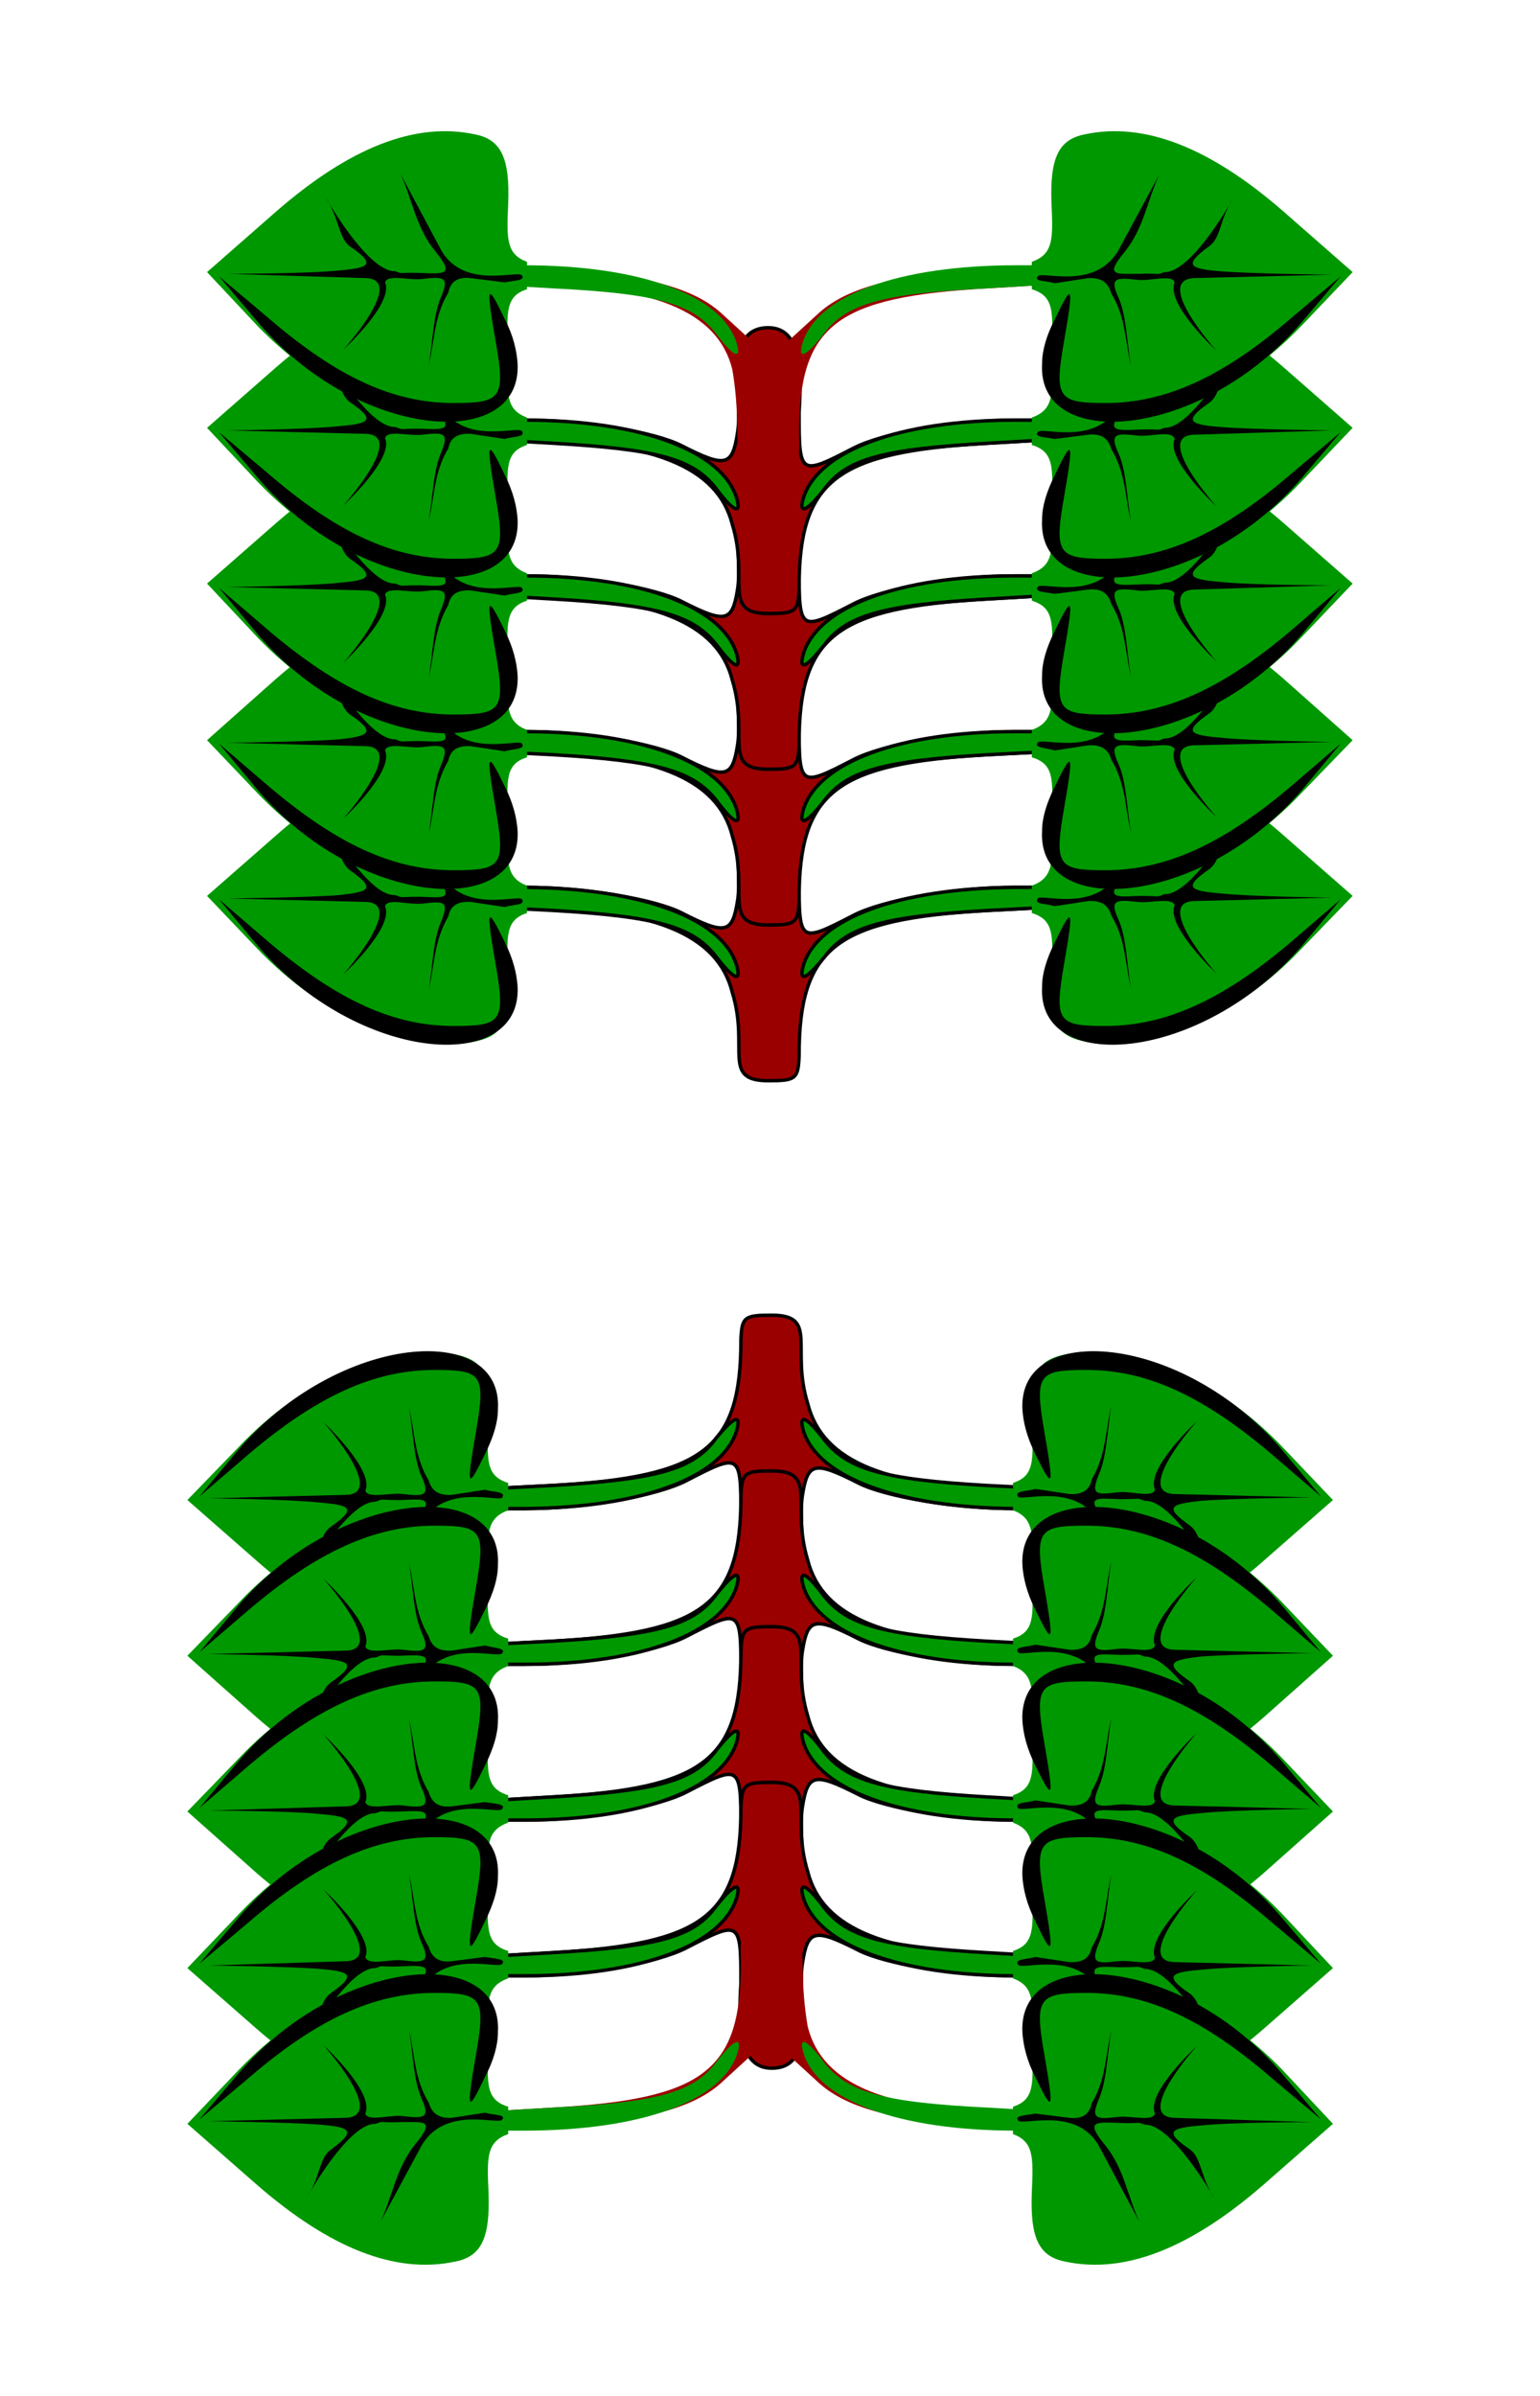 <svg xmlns="http://www.w3.org/2000/svg" xmlns:xlink="http://www.w3.org/1999/xlink" width="180" height="280" xmlns:v="https://vecta.io/nano"><style><![CDATA[.F{fill:#009800}.G{fill-rule:evenodd}.H{fill:#9b0000}.I{stroke:#000}.J{stroke-width:.4}]]></style><g class="I J"><path d="M86.2 105.3c-.6 3.8-1.4 4-6.5 1.4-3.1-1.6-11.3-3-18.3-3H48.9v2.3h11.8c15.5 0 23.2 3.1 24.9 10 2 6.5-1.3 10.3 4.2 10.3 3.2 0 3.5-.2 3.6-2.9 0-12.7 4.3-16 22-17l15.7-.8v-1.9h-12.5c-7 0-15.5 1.5-18.9 3.3-6.2 3.2-6.3 3.2-6.3-4.1.3-4.8.3-10-3.6-10-5.4 0-2.9 8.2-3.6 12.4z" class="H"/><path d="M48.9 103.7v1.9l15.7.8c12.2.7 16.4 1.9 19.1 5.4 2 2.6 3 3.1 2.4 1-1.7-5.5-11.2-9-24.7-9.1zm69.7 0c-13.5.1-23 3.6-24.7 9.1-.6 2.1.4 1.6 2.5-1 2.6-3.5 6.8-4.7 19.1-5.4l15.6-.8v-1.9z" class="F"/></g><path d="M120.6 103.5c2.5-.9 2.5-2.7 2.3-6.9-.2-5.3.8-7.4 3.9-8.1 7-1.4 14.7 1.6 23.2 9.1l8.1 7.1-6.1 6.3c-7.2 7.6-16.8 11.9-24.1 10.9-4.4-.6-5.3-2-5-8.2.2-4.4.3-6.2-2.3-7z" class="F"/><path d="M156.7 105.1l-4.5 5.4c-11.7 13.7-31 15.2-30.4 4.8 0-1.5.5-3.2 1.5-5.2 2.1-4.3 2.2-4 1.1 2.4-1.2 6.9-.8 7.4 4.8 7.4 7 0 13.7-3 21.8-9.9zm-1-.2l-16.1.4c-4.9.1 2.6 8.5 2.6 8.5s-6-5.6-4.9-8c-.3-1-2.9-.2-4.4-.4-2.5-.3-3.2-.2-2.2 2s1 5.4 1.5 8.1c-.7-2.8-.6-5.7-2.3-8.5-.3-1-.9-1.8-2.7-1.7l-3.9.6c-1-.3-2.5-.2-2-.9.4-.6 6.6 1.7 9.4-2.9l4.8-9c-1.4 3-1.8 6.3-4.1 9.1-2.3 2.9-1 2.6 1.8 2.5 2.7 0 1.8.2 2.9-.2 2.6.1 6.4-5.7 7.6-7.8-1.2 2.2-1.1 4-2.4 4.9-3 2.1-2.3 2.5 1.3 2.8 3.6.4 13.1.5 13.1.5zm-12-8.2q.2-.4.5-.8s-.2.3-.5.8z" class="G"/><path d="M61.6 103.5c-2.4-.9-2.4-2.7-2.2-6.9.2-5.3-.8-7.4-3.9-8.1-7-1.4-14.7 1.6-23.2 9.1l-8.1 7.1 6 6.3c7.3 7.6 16.9 11.9 24.2 10.9 4.4-.6 5.2-2 5-8.2-.2-4.4-.3-6.2 2.2-7z" class="F"/><path d="M31.3 110c8.1 6.9 14.7 9.9 21.7 9.9 5.7 0 6.1-.5 4.9-7.4-1.1-6.4-1-6.7 1.1-2.4 1 2 1.4 3.7 1.5 5.2.5 10.4-18.8 8.9-30.4-4.8l-4.5-5.4zm8.4-5.4c3.5-.4 4.3-.7 1.2-2.9-1.2-.9-1.2-2.7-2.4-4.9 1.3 2.1 5.1 8 7.7 7.8 1.1.4.2.2 2.9.2 2.8.1 4.1.4 1.8-2.4-2.3-2.9-2.7-6.1-4.1-9.1l4.8 8.9c2.7 4.6 9 2.3 9.4 2.9.5.7-1.1.6-2 .9l-4-.6c-1.8-.1-2.4.7-2.6 1.7-1.7 2.9-1.6 5.7-2.3 8.6.5-2.8.5-5.9 1.5-8.1.9-2.3.3-2.3-2.2-2-1.6.2-4.1-.7-4.4.3 1.1 2.5-4.9 8-4.9 8s7.5-8.4 2.6-8.5l-16.1-.4s9.5-.1 13.1-.4zM38.1 96q.2.4.4.8c-.2-.5-.4-.8-.4-.8z" class="G"/><g class="I J"><path d="M86.2 87.1c-.6 3.8-1.4 4-6.5 1.4-3.1-1.6-11.3-3-18.3-3H48.9v2.3h11.8c15.5 0 23.2 3.1 24.9 9.9 2 6.6-1.3 10.4 4.2 10.4 3.2 0 3.5-.2 3.6-3 0-12.6 4.3-15.9 22-16.9l15.7-.8v-1.9h-12.5c-7 0-15.5 1.5-18.9 3.3-6.2 3.2-6.3 3.2-6.3-4.1.3-4.8.3-10-3.6-10-5.4 0-2.9 8.2-3.6 12.4z" class="H"/><path d="M48.9 85.5v1.9l15.7.8c12.2.7 16.4 1.9 19.1 5.3 2 2.7 3 3.2 2.4 1.1-1.7-5.5-11.2-9.1-24.7-9.1zm69.7 0c-13.5 0-23 3.6-24.7 9.1-.6 2.1.4 1.6 2.5-1.1 2.6-3.4 6.8-4.6 19.1-5.3l15.6-.8v-1.9z" class="F"/></g><path d="M120.6 85.3c2.5-.9 2.5-2.7 2.3-6.9-.2-5.3.8-7.5 3.9-8.1 7-1.4 14.7 1.6 23.2 9l8.1 7.2-6.1 6.3c-7.2 7.6-16.8 11.9-24.1 10.9-4.4-.7-5.3-2.1-5-8.2.2-4.5.3-6.2-2.3-7z" class="F"/><path d="M156.7 86.9l-4.5 5.4c-11.7 13.7-31 15.2-30.4 4.8 0-1.5.5-3.2 1.5-5.2 2.1-4.3 2.2-4 1.1 2.4-1.2 6.9-.8 7.4 4.8 7.4 7 0 13.7-3 21.8-9.9zm-1-.2l-16.1.4c-4.9.1 2.6 8.4 2.6 8.4s-6-5.5-4.9-7.9c-.3-1-2.9-.2-4.4-.4-2.5-.3-3.2-.2-2.2 2s1 5.4 1.5 8.1c-.7-2.8-.6-5.7-2.3-8.5-.3-1-.9-1.8-2.7-1.7l-3.9.6c-1-.3-2.5-.3-2-.9.4-.7 6.6 1.7 9.4-2.9l4.8-9c-1.4 3-1.8 6.3-4.1 9.1s-1 2.6 1.8 2.5c2.7 0 1.8.2 2.9-.2 2.6.1 6.4-5.7 7.6-7.9-1.2 2.3-1.1 4.1-2.4 5-3 2.1-2.3 2.5 1.3 2.8 3.6.4 13.1.5 13.1.5zm-12-8.3q.2-.3.5-.7s-.2.3-.5.7z" class="G"/><path d="M61.6 85.3c-2.4-.9-2.4-2.7-2.2-6.9.2-5.3-.8-7.5-3.9-8.1-7-1.4-14.7 1.6-23.2 9l-8.1 7.2 6 6.3c7.3 7.6 16.9 11.9 24.2 10.9 4.4-.7 5.2-2.1 5-8.2-.2-4.5-.3-6.2 2.2-7z" class="F"/><path d="M31.3 91.8c8.1 6.9 14.7 9.9 21.7 9.9 5.7 0 6.1-.5 4.9-7.4-1.1-6.4-1-6.7 1.1-2.4 1 2 1.4 3.7 1.5 5.2.5 10.4-18.8 8.9-30.4-4.8l-4.5-5.4zm8.4-5.4c3.5-.4 4.3-.8 1.2-2.9-1.2-.9-1.2-2.7-2.4-4.9 1.3 2.1 5.1 7.9 7.7 7.8 1.1.4.2.2 2.9.2 2.8.1 4.1.4 1.8-2.5-2.3-2.8-2.7-6-4.1-9.1l4.8 9c2.7 4.6 9 2.3 9.4 2.9.5.7-1.1.6-2 .9l-4-.6c-1.8-.1-2.4.7-2.6 1.7-1.7 2.9-1.6 5.7-2.3 8.6.5-2.8.5-6 1.5-8.2.9-2.2.3-2.3-2.2-2-1.6.2-4.1-.6-4.4.4 1.1 2.5-4.9 8-4.9 8s7.5-8.4 2.6-8.5l-16.1-.4s9.5-.1 13.1-.4zm-1.6-8.6q.2.4.4.8c-.2-.5-.4-.8-.4-.8z" class="G"/><g class="I J"><path d="M86.2 68.9c-.6 3.8-1.4 4-6.5 1.4-3.1-1.6-11.3-3-18.3-3H48.9v2.3h11.8c15.5 0 23.2 3.1 24.9 9.9 2 6.6-1.3 10.4 4.2 10.4 3.2 0 3.5-.2 3.6-3 0-12.6 4.3-15.9 22-16.9l15.7-.9v-1.8h-12.5c-7 0-15.5 1.5-18.9 3.3-6.2 3.2-6.3 3.2-6.3-4.2.3-4.7.3-9.9-3.6-9.9-5.4 0-2.9 8.2-3.6 12.4z" class="H"/><path d="M48.9 67.3v1.8l15.7.9c12.2.7 16.4 1.9 19.1 5.3 2 2.7 3 3.2 2.4 1.1-1.7-5.5-11.2-9.1-24.7-9.1zm69.7 0c-13.5 0-23 3.6-24.7 9.1-.6 2.1.4 1.6 2.5-1.1 2.6-3.4 6.8-4.6 19.1-5.3l15.6-.9v-1.8z" class="F"/></g><use xlink:href="#B" class="F"/><path d="M156.7 68.7l-4.5 5.4c-11.7 13.7-31 15.2-30.4 4.8 0-1.5.5-3.2 1.5-5.2 2.1-4.3 2.2-4 1.1 2.4-1.2 6.9-.8 7.4 4.8 7.4 7 0 13.7-3 21.8-9.9zm-1-.3l-16.1.5c-4.9.1 2.6 8.4 2.6 8.4s-6-5.5-4.9-7.9c-.3-1-2.9-.2-4.4-.4-2.5-.3-3.2-.2-2.2 2s1 5.4 1.5 8.1c-.7-2.8-.6-5.7-2.3-8.5-.3-1-.9-1.9-2.7-1.7l-3.9.5c-1-.2-2.5-.2-2-.8.4-.7 6.6 1.7 9.4-2.9l4.8-9c-1.4 3-1.8 6.3-4.1 9.1s-1 2.6 1.8 2.5c2.7-.1 1.8.2 2.9-.2 2.6.1 6.4-5.7 7.6-7.9-1.2 2.3-1.1 4.1-2.4 5-3 2.1-2.3 2.5 1.3 2.8 3.6.4 13.1.4 13.1.4zm-12-8.2q.2-.3.5-.7s-.2.3-.5.7z" class="G"/><path d="M61.6 67c-2.4-.9-2.4-2.6-2.2-6.8.2-5.3-.8-7.5-3.9-8.1-7-1.4-14.7 1.6-23.2 9l-8.1 7.1 6 6.4c7.3 7.6 16.9 11.9 24.2 10.9 4.4-.7 5.2-2.1 5-8.2-.2-4.5-.3-6.3 2.2-7.1z" class="F"/><path d="M31.3 73.6c8.1 6.9 14.7 9.9 21.7 9.9 5.7 0 6.1-.5 4.9-7.4-1.1-6.4-1-6.7 1.1-2.4 1 2 1.4 3.7 1.5 5.2.5 10.4-18.8 8.9-30.4-4.8l-4.5-5.4zm8.4-5.5c3.5-.3 4.3-.7 1.2-2.8-1.2-.9-1.2-2.7-2.4-4.9 1.3 2.1 5.1 7.9 7.7 7.8 1.1.4.2.2 2.9.2 2.8.1 4.1.4 1.8-2.5-2.3-2.8-2.7-6.1-4.1-9.1l4.8 9c2.7 4.6 9 2.3 9.4 2.9.5.7-1.1.6-2 .9l-4-.6c-1.8-.1-2.4.7-2.6 1.7-1.7 2.9-1.6 5.7-2.3 8.5.5-2.7.5-5.9 1.5-8.1.9-2.2.3-2.3-2.2-2-1.6.2-4.1-.6-4.4.4 1.1 2.4-4.9 8-4.9 8s7.5-8.4 2.6-8.5l-16.1-.4s9.5-.1 13.1-.5zm-1.6-8.5q.2.4.4.8c-.2-.5-.4-.8-.4-.8z" class="G"/><g class="I J"><path d="M86.2 50.6c-.6 3.9-1.4 4.1-6.5 1.5-3.1-1.6-11.3-3-18.3-3H48.9v2.3h11.8c15.5 0 23.2 3.1 24.9 9.9 2 6.5-1.3 10.4 4.2 10.4 3.2 0 3.5-.2 3.6-3 0-12.6 4.3-15.9 22-16.9l15.7-.9v-1.8h-12.5c-7 0-15.5 1.5-18.9 3.3-6.2 3.2-6.3 3.2-6.3-4.2.3-4.7.3-9.9-3.6-9.9-5.4 0-2.9 8.1-3.6 12.3z" class="H"/><path d="M48.9 49.1v1.8l15.7.9c12.2.7 16.4 1.8 19.1 5.3 2 2.7 3 3.1 2.4 1.1-1.7-5.5-11.2-9.1-24.7-9.1zm69.7 0c-13.5 0-23 3.6-24.7 9.1-.6 2 .4 1.6 2.5-1.1 2.6-3.5 6.8-4.6 19.1-5.3l15.6-.9v-1.8z" class="F"/></g><use xlink:href="#B" y="-18.2" class="F"/><path d="M156.7 50.5l-4.5 5.3c-11.7 13.8-31 15.3-30.4 4.9 0-1.5.5-3.2 1.5-5.2 2.1-4.4 2.2-4 1.1 2.4-1.2 6.8-.8 7.4 4.8 7.4 7 0 13.7-3 21.8-10zm-1-.2l-16.1.5c-4.9.1 2.6 8.4 2.6 8.4s-6-5.5-4.9-7.9c-.3-1.1-2.9-.2-4.4-.4-2.5-.3-3.2-.2-2.2 2s1 5.4 1.5 8.1c-.7-2.8-.6-5.7-2.3-8.5-.3-1-.9-1.9-2.7-1.7l-3.9.5c-1-.2-2.5-.2-2-.8.4-.7 6.6 1.7 9.4-2.9l4.8-9c-1.4 3-1.8 6.3-4.1 9.1s-1 2.6 1.8 2.5c2.7-.1 1.8.2 2.9-.2 2.6.1 6.4-5.8 7.6-7.9-1.2 2.3-1.1 4.1-2.4 5-3 2.1-2.3 2.5 1.3 2.8s13.1.4 13.1.4zm-12-8.2q.2-.3.5-.7s-.2.3-.5.7z" class="G"/><path d="M61.6 48.8c-2.4-.9-2.4-2.6-2.2-6.8.2-5.3-.8-7.5-3.9-8.1-7-1.4-14.7 1.6-23.2 9L24.2 50l6 6.4c7.3 7.6 16.9 11.9 24.2 10.9 4.4-.7 5.2-2.1 5-8.2-.2-4.5-.3-6.3 2.2-7.1z" class="F"/><path d="M31.3 55.3c8.1 7 14.7 10 21.7 10 5.7 0 6.1-.6 4.9-7.4-1.1-6.4-1-6.8 1.1-2.4 1 2 1.4 3.7 1.5 5.2.5 10.4-18.8 8.9-30.4-4.9l-4.5-5.3zm8.4-5.5c3.5-.3 4.3-.7 1.2-2.8-1.2-.9-1.2-2.7-2.4-5 1.3 2.2 5.1 8 7.7 7.9 1.1.4.2.2 2.9.2 2.8.1 4.1.3 1.8-2.5s-2.7-6.1-4.1-9.1l4.8 9c2.7 4.6 9 2.2 9.4 2.9.5.7-1.1.6-2 .9l-4-.6c-1.8-.1-2.4.7-2.6 1.7-1.7 2.8-1.6 5.7-2.3 8.5.5-2.7.5-5.9 1.5-8.1.9-2.2.3-2.3-2.2-2-1.6.2-4.1-.6-4.4.4 1.1 2.4-4.9 7.9-4.9 7.9s7.5-8.3 2.6-8.4l-16.1-.4s9.5-.1 13.1-.5zm-1.6-8.5q.2.4.4.7c-.2-.4-.4-.7-.4-.7z" class="G"/><path d="M88.9 40.8l-4.7-4.3c-3.4-3-9.3-4.5-20.3-5.1l-14.8-.9v2.7h11.6c15.5 0 23.2 3.1 24.9 10 1.5 9-1.1 10.7 4.1 10.7 4.3 0 3.7-.3 3.7-3.3 0-12.6 4.3-15.9 22-16.9l15.2-.9v-2.3l-14.5.9c-11 .6-16.9 2.1-20.3 5.1l-4.7 4.3c-.6.6-1.3.9-2.2 0z" class="H"/><g class="F"><path d="M49.1 31v1.8l15.5.9c12.2.6 16.4 1.8 19.1 5.3 2 2.7 3 3.1 2.4 1.1-1.7-5.6-11.2-9.1-24.9-9.1zm69.7 0c-13.8 0-23.3 3.5-25 9.1-.6 2 .4 1.6 2.5-1.1 2.6-3.5 6.8-4.7 19.1-5.3l15.1-.9V31z"/><path d="M120.6 30.6c2.5-.9 2.5-2.6 2.3-6.8-.2-5.3.8-7.5 3.9-8.1 7-1.5 14.7 1.6 23.2 9l8.1 7.1-6.1 6.4c-7.2 7.5-16.8 11.9-24.1 10.8-4.4-.6-5.3-2-5-8.1.2-4.5.3-6.3-2.3-7.1z"/></g><path d="M156.7 32.3l-4.5 5.3c-11.7 13.8-31 15.3-30.4 4.9 0-1.5.5-3.3 1.5-5.2 2.1-4.4 2.2-4 1.1 2.4-1.2 6.8-.8 7.4 4.8 7.4 7 0 13.7-3 21.8-10zm-1-.2l-16.1.4c-4.9.2 2.6 8.5 2.6 8.5s-6-5.5-4.9-8c-.3-1-2.9-.1-4.4-.3-2.5-.3-3.2-.2-2.2 2s1 5.4 1.5 8.1c-.7-2.9-.6-5.7-2.3-8.5-.3-1-.9-1.9-2.7-1.8l-3.9.6c-1-.3-2.5-.2-2-.8.4-.7 6.6 1.7 9.4-3l4.8-8.9c-1.4 3-1.8 6.3-4.1 9.1s-1 2.5 1.8 2.5c2.7-.1 1.8.2 2.9-.2 2.6.1 6.4-5.8 7.6-7.9-1.2 2.3-1.1 4-2.4 4.9-3 2.2-2.3 2.6 1.3 2.9s13.1.4 13.1.4zm-12-8.2q.2-.4.5-.7s-.2.2-.5.7z" class="G"/><path d="M61.6 30.6c-2.4-.9-2.4-2.6-2.2-6.8.2-5.3-.8-7.5-3.9-8.1-7-1.5-14.7 1.6-23.2 9l-8.1 7.1 6 6.4c7.3 7.5 16.9 11.9 24.2 10.8 4.4-.6 5.2-2 5-8.1-.2-4.5-.3-6.3 2.2-7.1z" class="F"/><path d="M31.3 37.1c8.1 7 14.7 10 21.7 10 5.7 0 6.1-.6 4.9-7.4-1.1-6.4-1-6.8 1.1-2.4 1 1.9 1.4 3.7 1.5 5.2.5 10.4-18.8 8.9-30.4-4.9l-4.5-5.3zm8.4-5.5c3.5-.3 4.3-.7 1.2-2.8-1.2-.9-1.2-2.7-2.4-5 1.3 2.2 5.1 8 7.7 7.9 1.1.4.2.1 2.9.2 2.8.1 4.1.3 1.8-2.5s-2.7-6.1-4.1-9.1l4.8 9c2.7 4.6 9 2.2 9.4 2.9.5.6-1.1.6-2 .8l-4-.5c-1.8-.2-2.4.7-2.6 1.7-1.7 2.8-1.6 5.7-2.3 8.5.5-2.7.5-5.9 1.5-8.1.9-2.2.3-2.3-2.2-2-1.6.2-4.1-.6-4.4.4 1.1 2.4-4.9 7.9-4.9 7.9s7.5-8.3 2.6-8.4L26.6 32s9.5 0 13.1-.4zm-1.6-8.5q.2.4.4.7c-.2-.4-.4-.7-.4-.7z" class="G"/><g class="I J"><path d="M93.8 174.7c.6-3.8 1.4-4 6.5-1.4 3.1 1.6 11.3 3 18.3 3h12.5V174h-11.8c-15.5 0-23.2-3.1-24.9-10-2-6.5 1.3-10.3-4.2-10.3-3.2 0-3.5.2-3.6 2.9 0 12.7-4.3 16-22 17l-15.7.8v1.9h12.5c7 0 15.5-1.5 18.9-3.3 6.2-3.2 6.3-3.2 6.3 4.1-.3 4.8-.3 10 3.6 10 5.4 0 2.9-8.2 3.6-12.4z" class="H"/><path d="M131.1 176.3v-1.9l-15.7-.8c-12.2-.7-16.4-1.9-19.1-5.4-2-2.6-3-3.1-2.4-1 1.7 5.5 11.2 9 24.7 9.1zm-69.7 0c13.5-.1 23-3.6 24.7-9.1.6-2.1-.4-1.6-2.5 1-2.6 3.5-6.8 4.7-19.1 5.4l-15.6.8v1.9z" class="F"/></g><path d="M59.4 176.5c-2.5.9-2.5 2.7-2.3 6.9.2 5.3-.8 7.4-3.9 8.1-7 1.4-14.7-1.6-23.2-9.1l-8.1-7.1L28 169c7.2-7.6 16.8-11.9 24.1-10.9 4.4.6 5.3 2 5 8.2-.2 4.4-.3 6.2 2.3 7z" class="F"/><path d="M23.3 174.9l4.5-5.4c11.7-13.7 31-15.2 30.4-4.8 0 1.5-.5 3.2-1.5 5.2-2.1 4.3-2.2 4-1.1-2.4 1.2-6.9.8-7.4-4.8-7.4-7 0-13.7 3-21.8 9.9zm1 .2l16.1-.4c4.9-.1-2.6-8.5-2.6-8.5s6 5.6 4.9 8c.3 1 2.9.2 4.4.4 2.5.3 3.2.2 2.2-2s-1-5.4-1.5-8.1c.7 2.8.6 5.7 2.3 8.5.3 1 .9 1.8 2.7 1.7l3.9-.6c1 .3 2.5.2 2 .9-.4.6-6.6-1.7-9.4 2.9l-4.8 9c1.4-3 1.8-6.3 4.1-9.1 2.3-2.9 1-2.6-1.8-2.5-2.7 0-1.8-.2-2.9.2-2.6-.1-6.4 5.7-7.6 7.8 1.2-2.2 1.1-4 2.4-4.9 3-2.1 2.3-2.5-1.3-2.8-3.6-.4-13.1-.5-13.1-.5zm12 8.2q-.2.4-.5.8s.2-.3.5-.8z" class="G"/><path d="M118.4 176.5c2.4.9 2.4 2.7 2.2 6.9-.2 5.3.8 7.4 3.9 8.1 7 1.4 14.7-1.6 23.2-9.1l8.1-7.1-6-6.3c-7.3-7.6-16.9-11.9-24.2-10.9-4.4.6-5.2 2-5 8.2.2 4.4.3 6.2-2.2 7z" class="F"/><path d="M148.7 170c-8.1-6.9-14.7-9.9-21.7-9.9-5.7 0-6.1.5-4.9 7.4 1.1 6.4 1 6.7-1.1 2.4-1-2-1.4-3.7-1.5-5.2-.5-10.4 18.8-8.9 30.4 4.8l4.5 5.4zm-8.4 5.4c-3.5.4-4.3.7-1.2 2.9 1.2.9 1.2 2.7 2.4 4.9-1.3-2.1-5.1-8-7.7-7.8-1.1-.4-.2-.2-2.9-.2-2.8-.1-4.1-.4-1.8 2.4 2.3 2.9 2.7 6.1 4.1 9.1l-4.8-8.9c-2.7-4.6-9-2.3-9.4-2.9-.5-.7 1.1-.6 2-.9l4 .6c1.8.1 2.4-.7 2.6-1.7 1.7-2.9 1.6-5.7 2.3-8.6-.5 2.8-.5 5.9-1.5 8.1-.9 2.3-.3 2.3 2.2 2 1.6-.2 4.1.7 4.4-.3-1.1-2.5 4.9-8 4.9-8s-7.5 8.4-2.6 8.5l16.1.4s-9.5.1-13.1.4zm1.6 8.6q-.2-.4-.4-.8c.2.5.4.8.4.8z" class="G"/><g class="I J"><path d="M93.8 192.9c.6-3.8 1.4-4 6.5-1.4 3.1 1.6 11.3 3 18.3 3h12.5v-2.3h-11.8c-15.5 0-23.2-3.1-24.9-9.9-2-6.6 1.3-10.4-4.2-10.4-3.2 0-3.5.2-3.6 3 0 12.6-4.3 15.9-22 16.9l-15.7.8v1.9h12.5c7 0 15.5-1.5 18.9-3.3 6.2-3.2 6.3-3.2 6.3 4.1-.3 4.8-.3 10 3.6 10 5.4 0 2.9-8.2 3.6-12.4z" class="H"/><path d="M131.1 194.5v-1.9l-15.7-.8c-12.2-.7-16.4-1.9-19.1-5.3-2-2.7-3-3.2-2.4-1.1 1.7 5.5 11.2 9.1 24.7 9.1zm-69.7 0c13.5 0 23-3.6 24.7-9.1.6-2.1-.4-1.6-2.5 1.1-2.6 3.4-6.8 4.6-19.1 5.3l-15.6.8v1.9z" class="F"/></g><path d="M59.4 194.7c-2.5.9-2.5 2.7-2.3 6.9.2 5.3-.8 7.5-3.9 8.1-7 1.4-14.7-1.6-23.2-9l-8.1-7.2 6.1-6.3c7.2-7.6 16.8-11.9 24.1-10.9 4.4.7 5.3 2.1 5 8.2-.2 4.5-.3 6.2 2.3 7z" class="F"/><path d="M23.3 193.1l4.5-5.4c11.7-13.7 31-15.2 30.4-4.8 0 1.5-.5 3.2-1.5 5.2-2.1 4.3-2.2 4-1.1-2.4 1.2-6.9.8-7.4-4.8-7.4-7 0-13.7 3-21.8 9.9zm1 .2l16.1-.4c4.9-.1-2.6-8.4-2.6-8.4s6 5.5 4.9 7.9c.3 1 2.9.2 4.4.4 2.5.3 3.2.2 2.2-2s-1-5.4-1.5-8.1c.7 2.8.6 5.7 2.3 8.5.3 1 .9 1.8 2.7 1.7l3.9-.6c1 .3 2.5.3 2 .9-.4.7-6.6-1.7-9.4 2.9l-4.8 9c1.4-3 1.8-6.3 4.1-9.1s1-2.6-1.8-2.5c-2.7 0-1.8-.2-2.9.2-2.6-.1-6.4 5.7-7.6 7.9 1.2-2.3 1.1-4.1 2.4-5 3-2.1 2.3-2.5-1.3-2.8-3.6-.4-13.1-.5-13.1-.5zm12 8.3q-.2.3-.5.7s.2-.3.5-.7z" class="G"/><path d="M118.4 194.7c2.4.9 2.4 2.7 2.2 6.9-.2 5.3.8 7.5 3.9 8.1 7 1.4 14.7-1.6 23.2-9l8.1-7.2-6-6.3c-7.3-7.6-16.9-11.9-24.2-10.9-4.4.7-5.2 2.1-5 8.2.2 4.5.3 6.2-2.2 7z" class="F"/><path d="M148.7 188.2c-8.1-6.9-14.7-9.9-21.7-9.9-5.7 0-6.1.5-4.9 7.4 1.1 6.4 1 6.7-1.1 2.4-1-2-1.4-3.7-1.5-5.2-.5-10.4 18.8-8.9 30.4 4.8l4.5 5.4zm-8.4 5.4c-3.5.4-4.3.8-1.2 2.9 1.2.9 1.2 2.7 2.4 4.9-1.3-2.1-5.1-7.9-7.7-7.8-1.1-.4-.2-.2-2.9-.2-2.8-.1-4.1-.4-1.8 2.5 2.3 2.8 2.7 6 4.1 9.1l-4.8-9c-2.7-4.6-9-2.3-9.4-2.9-.5-.7 1.1-.6 2-.9l4 .6c1.8.1 2.4-.7 2.6-1.7 1.7-2.9 1.6-5.7 2.3-8.6-.5 2.8-.5 6-1.5 8.2-.9 2.2-.3 2.3 2.2 2 1.6-.2 4.1.6 4.4-.4-1.1-2.5 4.9-8 4.9-8s-7.5 8.4-2.6 8.5l16.1.4s-9.5.1-13.1.4zm1.6 8.6q-.2-.4-.4-.8c.2.5.4.8.4.8z" class="G"/><g class="I J"><path d="M93.8 211.1c.6-3.8 1.4-4 6.5-1.4 3.1 1.6 11.3 3 18.3 3h12.5v-2.3h-11.8c-15.5 0-23.2-3.1-24.9-9.9-2-6.6 1.3-10.4-4.2-10.4-3.2 0-3.5.2-3.6 3 0 12.6-4.3 15.9-22 16.9l-15.7.9v1.8h12.5c7 0 15.5-1.5 18.9-3.3 6.2-3.2 6.3-3.2 6.3 4.2-.3 4.7-.3 9.9 3.6 9.9 5.4 0 2.9-8.2 3.6-12.4z" class="H"/><path d="M131.1 212.7v-1.8l-15.7-.9c-12.2-.7-16.4-1.9-19.1-5.3-2-2.7-3-3.2-2.4-1.1 1.7 5.5 11.2 9.1 24.7 9.1zm-69.7 0c13.5 0 23-3.6 24.7-9.1.6-2.1-.4-1.6-2.5 1.1-2.6 3.4-6.8 4.6-19.1 5.3l-15.6.9v1.8z" class="F"/></g><path d="M59.4 213c-2.5.9-2.5 2.6-2.3 6.8.2 5.3-.8 7.5-3.9 8.1-7 1.4-14.7-1.6-23.2-9l-8.1-7.2 6.1-6.3c7.2-7.6 16.8-11.9 24.1-10.9 4.4.7 5.3 2.1 5 8.2-.2 4.5-.3 6.3 2.3 7.1z" class="F"/><path d="M23.3 211.3l4.5-5.4c11.7-13.7 31-15.2 30.4-4.8 0 1.5-.5 3.2-1.5 5.2-2.1 4.3-2.2 4-1.1-2.4 1.2-6.9.8-7.4-4.8-7.4-7 0-13.7 3-21.8 9.9zm1 .3l16.1-.5c4.9-.1-2.6-8.4-2.6-8.4s6 5.5 4.9 7.9c.3 1 2.9.2 4.4.4 2.5.3 3.2.2 2.2-2s-1-5.4-1.5-8.1c.7 2.8.6 5.7 2.3 8.5.3 1 .9 1.9 2.7 1.7l3.9-.5c1 .2 2.5.2 2 .8-.4.7-6.6-1.7-9.4 2.9l-4.8 9c1.4-3 1.8-6.3 4.1-9.1s1-2.6-1.8-2.5c-2.7.1-1.8-.2-2.9.2-2.6-.1-6.4 5.7-7.6 7.9 1.2-2.3 1.1-4.1 2.4-5 3-2.1 2.3-2.5-1.3-2.8-3.6-.4-13.1-.4-13.1-.4zm12 8.2q-.2.3-.5.7s.2-.3.5-.7z" class="G"/><path d="M118.4 213c2.4.9 2.4 2.6 2.2 6.8-.2 5.3.8 7.5 3.9 8.1 7 1.4 14.7-1.6 23.2-9l8.1-7.2-6-6.3c-7.3-7.6-16.9-11.9-24.2-10.9-4.4.7-5.2 2.1-5 8.2.2 4.5.3 6.3-2.2 7.1z" class="F"/><path d="M148.7 206.4c-8.1-6.9-14.7-9.9-21.7-9.9-5.7 0-6.1.5-4.9 7.4 1.1 6.4 1 6.7-1.1 2.4-1-2-1.4-3.7-1.5-5.2-.5-10.4 18.8-8.9 30.4 4.8l4.5 5.4zm-8.4 5.5c-3.5.3-4.3.7-1.2 2.8 1.2.9 1.2 2.7 2.4 4.9-1.3-2.1-5.1-7.9-7.7-7.8-1.1-.4-.2-.2-2.9-.2-2.8-.1-4.1-.4-1.8 2.5 2.3 2.8 2.7 6.1 4.1 9.1l-4.8-9c-2.7-4.6-9-2.3-9.4-2.9-.5-.7 1.1-.6 2-.9l4 .6c1.8.1 2.4-.7 2.6-1.7 1.7-2.9 1.6-5.7 2.3-8.5-.5 2.7-.5 5.9-1.5 8.1-.9 2.2-.3 2.3 2.2 2 1.6-.2 4.1.6 4.4-.4-1.1-2.4 4.9-8 4.9-8s-7.5 8.4-2.6 8.5l16.1.4s-9.5.1-13.1.5zm1.6 8.5q-.2-.4-.4-.8c.2.5.4.8.4.8z" class="G"/><g class="I J"><path d="M93.8 229.4c.6-3.9 1.4-4.1 6.5-1.5 3.1 1.6 11.3 3 18.3 3h12.5v-2.3h-11.8c-15.5 0-23.2-3.1-24.9-9.9-2-6.5 1.3-10.4-4.2-10.4-3.2 0-3.5.2-3.6 3 0 12.6-4.3 15.9-22 16.9l-15.7.9v1.8h12.5c7 0 15.5-1.5 18.9-3.3 6.2-3.2 6.3-3.2 6.3 4.2-.3 4.7-.3 9.9 3.6 9.9 5.4 0 2.9-8.1 3.6-12.3z" class="H"/><path d="M131.1 230.9v-1.8l-15.7-.9c-12.2-.7-16.4-1.8-19.1-5.3-2-2.7-3-3.1-2.4-1.1 1.7 5.5 11.2 9.1 24.7 9.1zm-69.7 0c13.5 0 23-3.6 24.7-9.1.6-2-.4-1.6-2.5 1.1-2.6 3.5-6.8 4.6-19.1 5.3l-15.6.9v1.8z" class="F"/></g><path d="M59.4 231.2c-2.5.9-2.5 2.6-2.3 6.8.2 5.3-.8 7.5-3.9 8.1-7 1.4-14.7-1.6-23.2-9l-8.1-7.1 6.1-6.4c7.2-7.6 16.8-11.9 24.1-10.9 4.4.7 5.3 2.1 5 8.2-.2 4.5-.3 6.3 2.3 7.1z" class="F"/><path d="M23.3 229.5l4.5-5.3c11.7-13.8 31-15.3 30.4-4.9 0 1.5-.5 3.2-1.5 5.2-2.1 4.4-2.2 4-1.1-2.4 1.2-6.8.8-7.4-4.8-7.4-7 0-13.7 3-21.8 10zm1 .2l16.1-.5c4.9-.1-2.6-8.4-2.6-8.4s6 5.5 4.9 7.9c.3 1.1 2.9.2 4.4.4 2.5.3 3.2.2 2.2-2s-1-5.4-1.5-8.1c.7 2.8.6 5.7 2.3 8.5.3 1 .9 1.9 2.7 1.7l3.9-.5c1 .2 2.5.2 2 .8-.4.7-6.6-1.7-9.4 2.9l-4.8 9c1.4-3 1.8-6.3 4.1-9.1s1-2.6-1.8-2.5c-2.7.1-1.8-.2-2.9.2-2.6-.1-6.4 5.8-7.6 7.9 1.2-2.3 1.1-4.1 2.4-5 3-2.1 2.3-2.5-1.3-2.8s-13.1-.4-13.1-.4zm12 8.2q-.2.3-.5.7s.2-.3.5-.7z" class="G"/><path d="M118.4 231.2c2.4.9 2.4 2.6 2.2 6.8-.2 5.3.8 7.5 3.9 8.1 7 1.4 14.7-1.6 23.2-9l8.1-7.1-6-6.4c-7.3-7.6-16.9-11.9-24.2-10.9-4.4.7-5.2 2.1-5 8.2.2 4.5.3 6.3-2.2 7.1z" class="F"/><path d="M148.7 224.7c-8.1-7-14.7-10-21.7-10-5.7 0-6.1.6-4.9 7.4 1.1 6.4 1 6.8-1.1 2.4-1-2-1.4-3.7-1.5-5.2-.5-10.4 18.8-8.9 30.4 4.9l4.5 5.3zm-8.4 5.5c-3.5.3-4.3.7-1.2 2.8 1.2.9 1.2 2.7 2.4 5-1.3-2.2-5.1-8-7.7-7.9-1.1-.4-.2-.2-2.9-.2-2.8-.1-4.1-.3-1.8 2.5s2.7 6.1 4.1 9.1l-4.8-9c-2.7-4.6-9-2.2-9.4-2.9-.5-.7 1.1-.6 2-.9l4 .6c1.8.1 2.4-.7 2.6-1.7 1.7-2.8 1.6-5.7 2.3-8.5-.5 2.7-.5 5.9-1.5 8.1-.9 2.2-.3 2.3 2.2 2 1.6-.2 4.1.6 4.4-.4-1.1-2.4 4.9-7.9 4.9-7.9s-7.5 8.3-2.6 8.4l16.1.4s-9.5.1-13.1.5zm1.6 8.5q-.2-.4-.4-.7c.2.4.4.7.4.7z" class="G"/><path d="M91.1 239.2l4.7 4.3c3.4 3 9.3 4.5 20.3 5.1l14.8.9v-2.7h-11.6c-15.5 0-23.2-3.1-24.9-10-1.5-9 1.1-10.7-4.1-10.7-4.3 0-3.7.3-3.7 3.3 0 12.6-4.3 15.9-22 16.9l-15.2.9v2.3l14.5-.9c11-.6 16.9-2.1 20.3-5.1l4.7-4.3c.6-.6 1.3-.9 2.2 0z" class="H"/><g class="F"><path d="M130.9 249v-1.8l-15.5-.9c-12.2-.6-16.4-1.8-19.1-5.3-2-2.7-3-3.1-2.4-1.1 1.7 5.6 11.2 9.1 24.9 9.1zm-69.7 0c13.8 0 23.3-3.5 25-9.1.6-2-.4-1.6-2.5 1.1-2.6 3.5-6.8 4.7-19.1 5.3l-15.1.9v1.8z"/><path d="M59.4 249.4c-2.5.9-2.5 2.6-2.3 6.8.2 5.3-.8 7.5-3.9 8.1-7 1.5-14.7-1.6-23.2-9l-8.1-7.1 6.1-6.4c7.2-7.5 16.8-11.9 24.1-10.8 4.4.6 5.3 2 5 8.1-.2 4.5-.3 6.3 2.3 7.1z"/></g><path d="M23.3 247.7l4.5-5.3c11.7-13.8 31-15.3 30.4-4.9 0 1.5-.5 3.3-1.5 5.2-2.1 4.4-2.2 4-1.1-2.4 1.2-6.8.8-7.4-4.8-7.4-7 0-13.7 3-21.8 10zm1 .2l16.1-.4c4.9-.2-2.6-8.5-2.6-8.5s6 5.5 4.9 8c.3 1 2.9.1 4.4.3 2.5.3 3.2.2 2.2-2s-1-5.4-1.5-8.1c.7 2.9.6 5.7 2.3 8.5.3 1 .9 1.9 2.7 1.8l3.9-.6c1 .3 2.5.2 2 .8-.4.7-6.6-1.7-9.4 3l-4.8 8.9c1.4-3 1.8-6.3 4.1-9.1s1-2.5-1.8-2.5c-2.7.1-1.8-.2-2.9.2-2.6-.1-6.4 5.8-7.6 7.9 1.2-2.3 1.1-4 2.4-4.9 3-2.2 2.3-2.6-1.3-2.9s-13.1-.4-13.1-.4zm12 8.2q-.2.4-.5.7s.2-.2.5-.7z" class="G"/><path d="M118.4 249.4c2.4.9 2.4 2.6 2.2 6.8-.2 5.3.8 7.5 3.9 8.1 7 1.5 14.7-1.6 23.2-9l8.1-7.1-6-6.4c-7.3-7.5-16.9-11.9-24.2-10.8-4.4.6-5.2 2-5 8.1.2 4.5.3 6.3-2.2 7.1z" class="F"/><path d="M148.7 242.9c-8.1-7-14.7-10-21.7-10-5.7 0-6.1.6-4.9 7.4 1.1 6.4 1 6.8-1.1 2.4-1-1.9-1.4-3.7-1.5-5.2-.5-10.4 18.8-8.9 30.4 4.9l4.5 5.3zm-8.4 5.5c-3.5.3-4.3.7-1.2 2.8 1.2.9 1.2 2.7 2.4 5-1.3-2.2-5.1-8-7.7-7.9-1.1-.4-.2-.1-2.9-.2-2.8-.1-4.1-.3-1.8 2.5s2.7 6.1 4.1 9.1l-4.8-9c-2.7-4.6-9-2.2-9.4-2.9-.5-.6 1.1-.6 2-.8l4 .5c1.8.2 2.4-.7 2.6-1.7 1.7-2.8 1.6-5.7 2.3-8.5-.5 2.7-.5 5.9-1.5 8.1-.9 2.2-.3 2.3 2.2 2 1.6-.2 4.1.6 4.4-.4-1.1-2.4 4.9-7.9 4.9-7.9s-7.5 8.3-2.6 8.4l16.1.5s-9.5 0-13.1.4zm1.6 8.5q-.2-.4-.4-.7c.2.4.4.7.4.7z" class="G"/><defs ><path id="B" d="M120.6 67c2.5-.9 2.5-2.6 2.3-6.8-.2-5.3.8-7.5 3.9-8.1 7-1.4 14.7 1.6 23.2 9l8.1 7.1-6.1 6.4c-7.2 7.6-16.8 11.9-24.1 10.9-4.4-.7-5.3-2.1-5-8.2.2-4.5.3-6.3-2.3-7.1z"/></defs></svg>